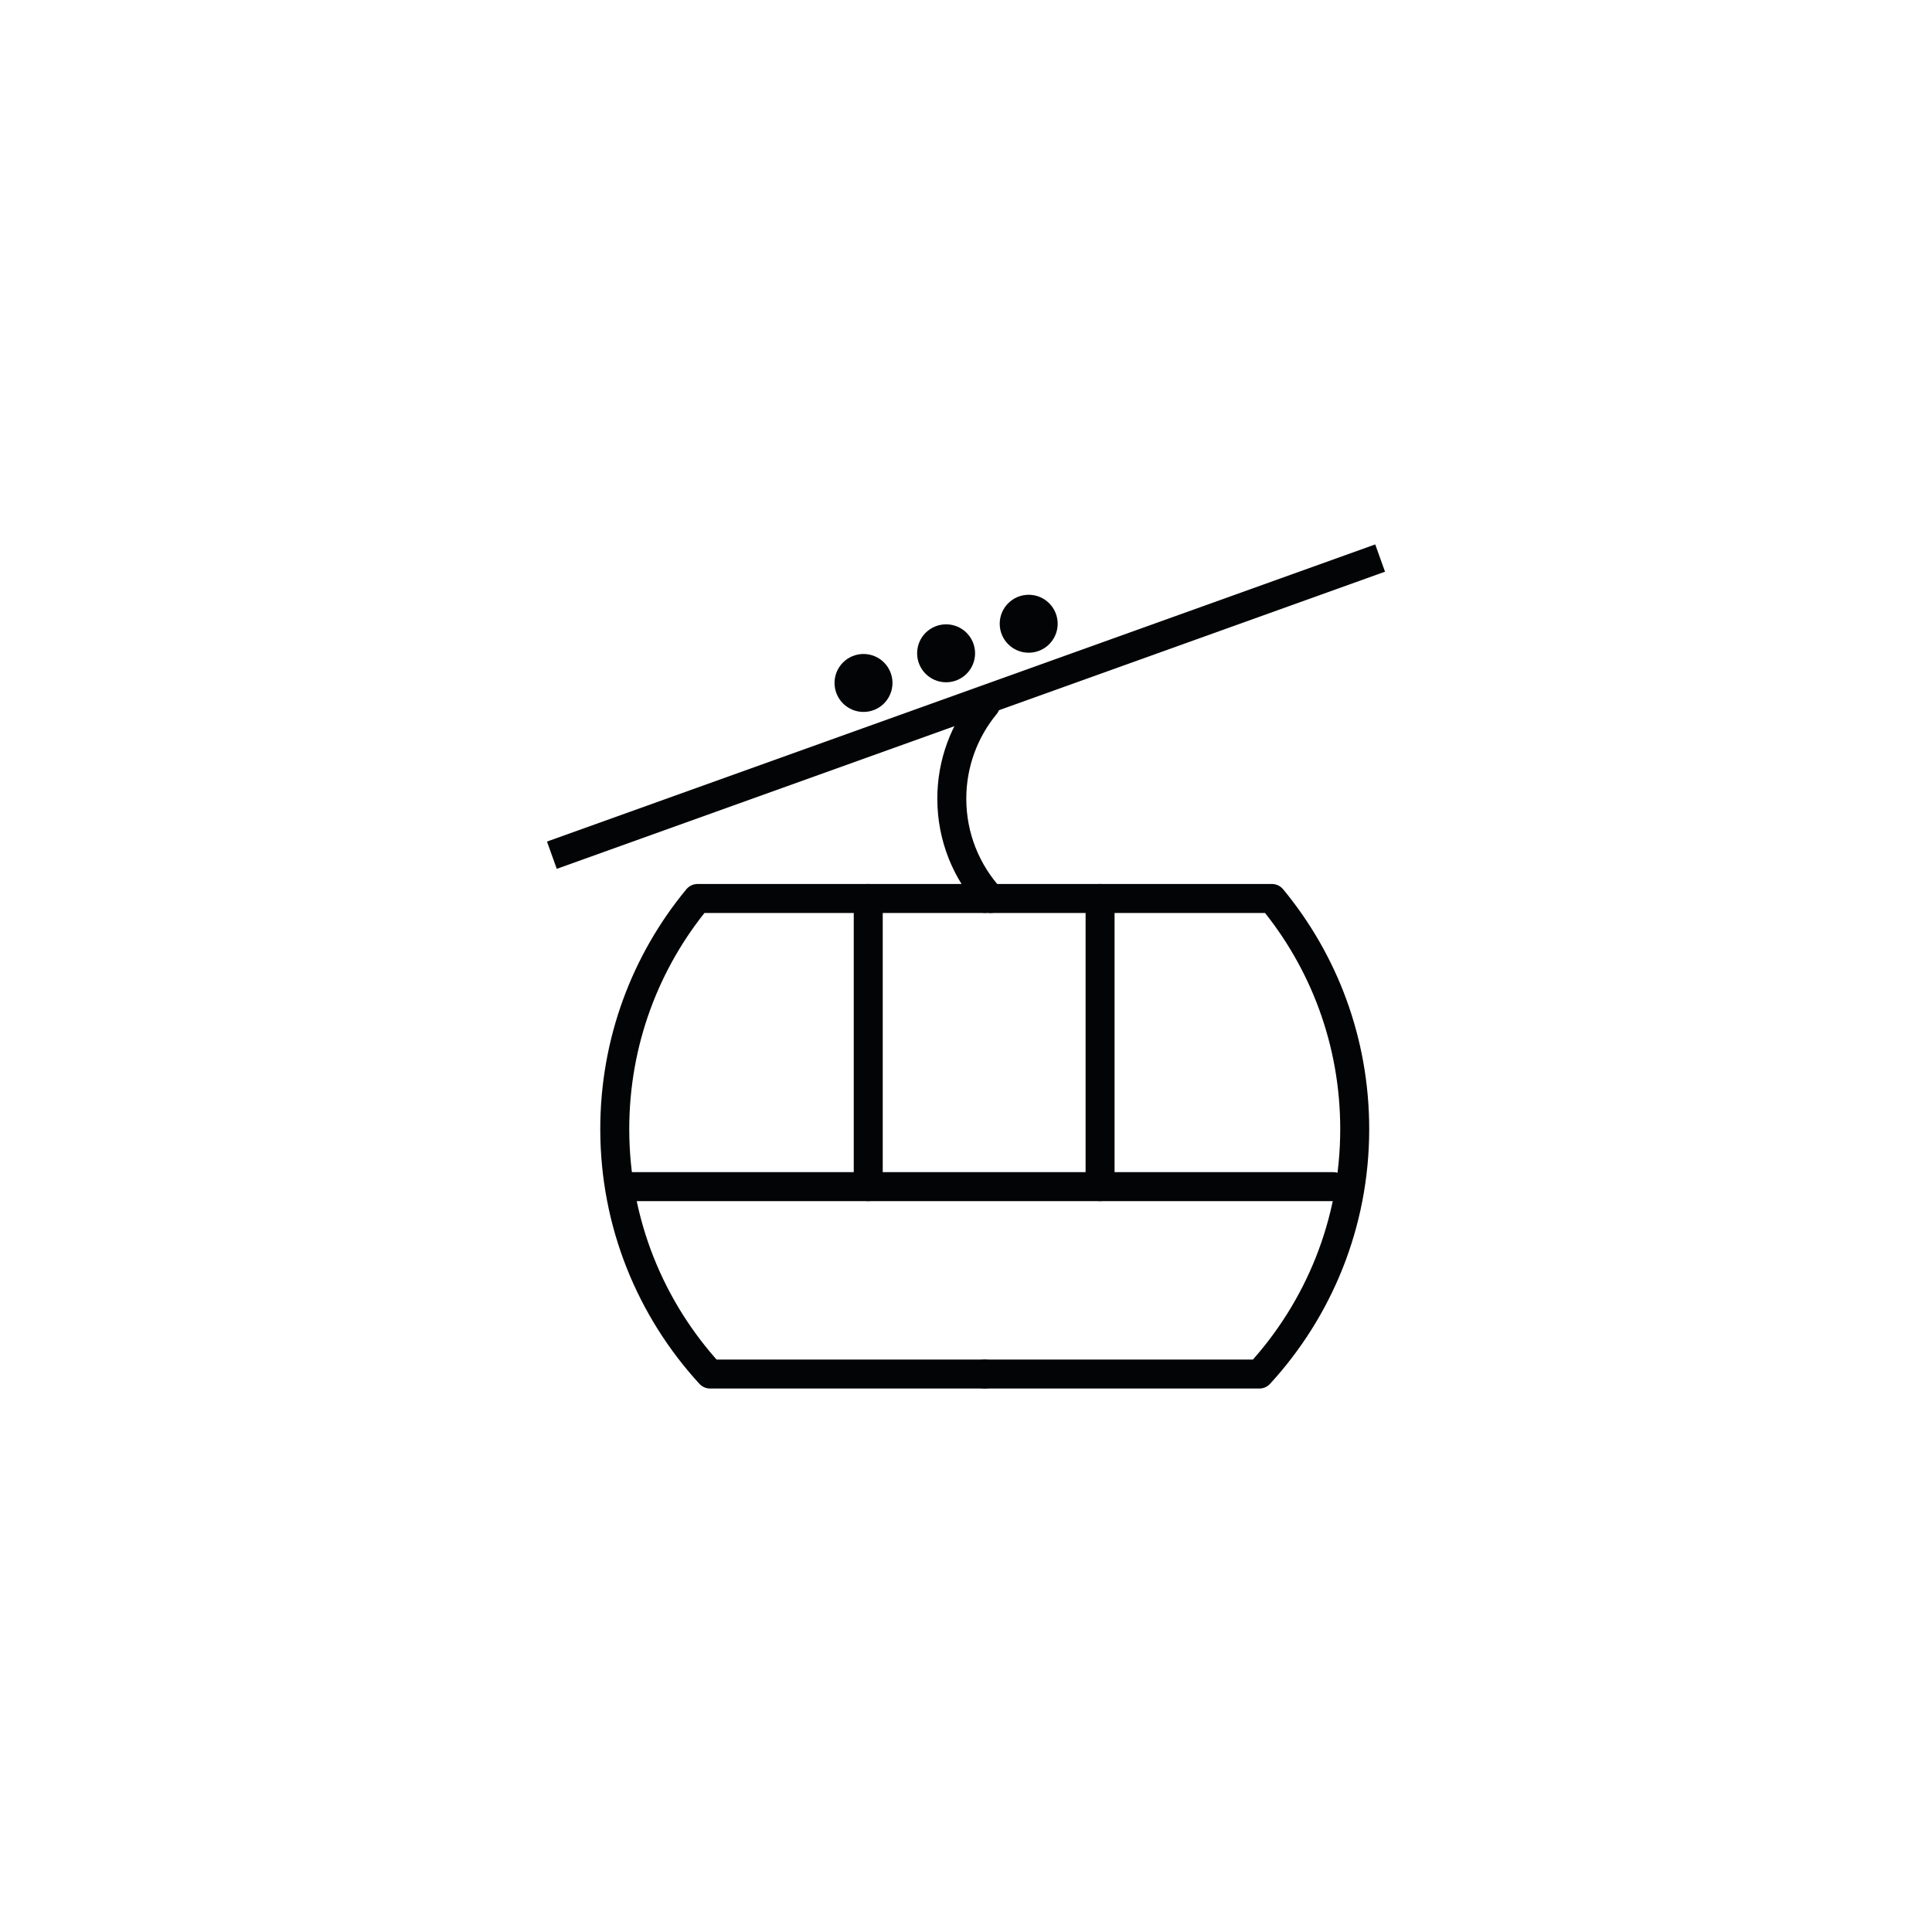 <?xml version="1.0" encoding="UTF-8"?>
<svg id="Icons" xmlns="http://www.w3.org/2000/svg" viewBox="0 0 200 200">
  <defs>
    <style>
      .cls-1 {
        stroke-linecap: round;
      }

      .cls-1, .cls-2 {
        fill: none;
        stroke: #030405;
        stroke-linejoin: round;
        stroke-width: 3px;
      }
    </style>
  </defs>
  <path class="cls-1" d="M101.88,93.01h-29.67c-5.36,6.48-8.57,14.8-8.57,23.87,0,9.78,3.74,18.68,9.87,25.36h28.43"/>
  <path class="cls-1" d="M102,93.01h29.67c5.36,6.48,8.57,14.8,8.57,23.87,0,9.78-3.74,18.68-9.87,25.36h-28.43"/>
  <line class="cls-1" x1="64.38" y1="122.84" x2="138.02" y2="122.84"/>
  <line class="cls-1" x1="113.88" y1="93.01" x2="113.88" y2="122.84"/>
  <line class="cls-1" x1="89.88" y1="93.01" x2="89.88" y2="122.84"/>
  <line class="cls-2" x1="57.13" y1="88.53" x2="142.87" y2="57.77"/>
  <path class="cls-1" d="M102.02,72.96c-2.18,2.64-3.49,6.03-3.49,9.72,0,3.98,1.52,7.61,4.02,10.33"/>
  <circle class="cls-1" cx="89.39" cy="70.7" r="1.5"/>
  <circle class="cls-1" cx="97.94" cy="67.63" r="1.5"/>
  <circle class="cls-1" cx="106.49" cy="64.57" r="1.5"/>
</svg>